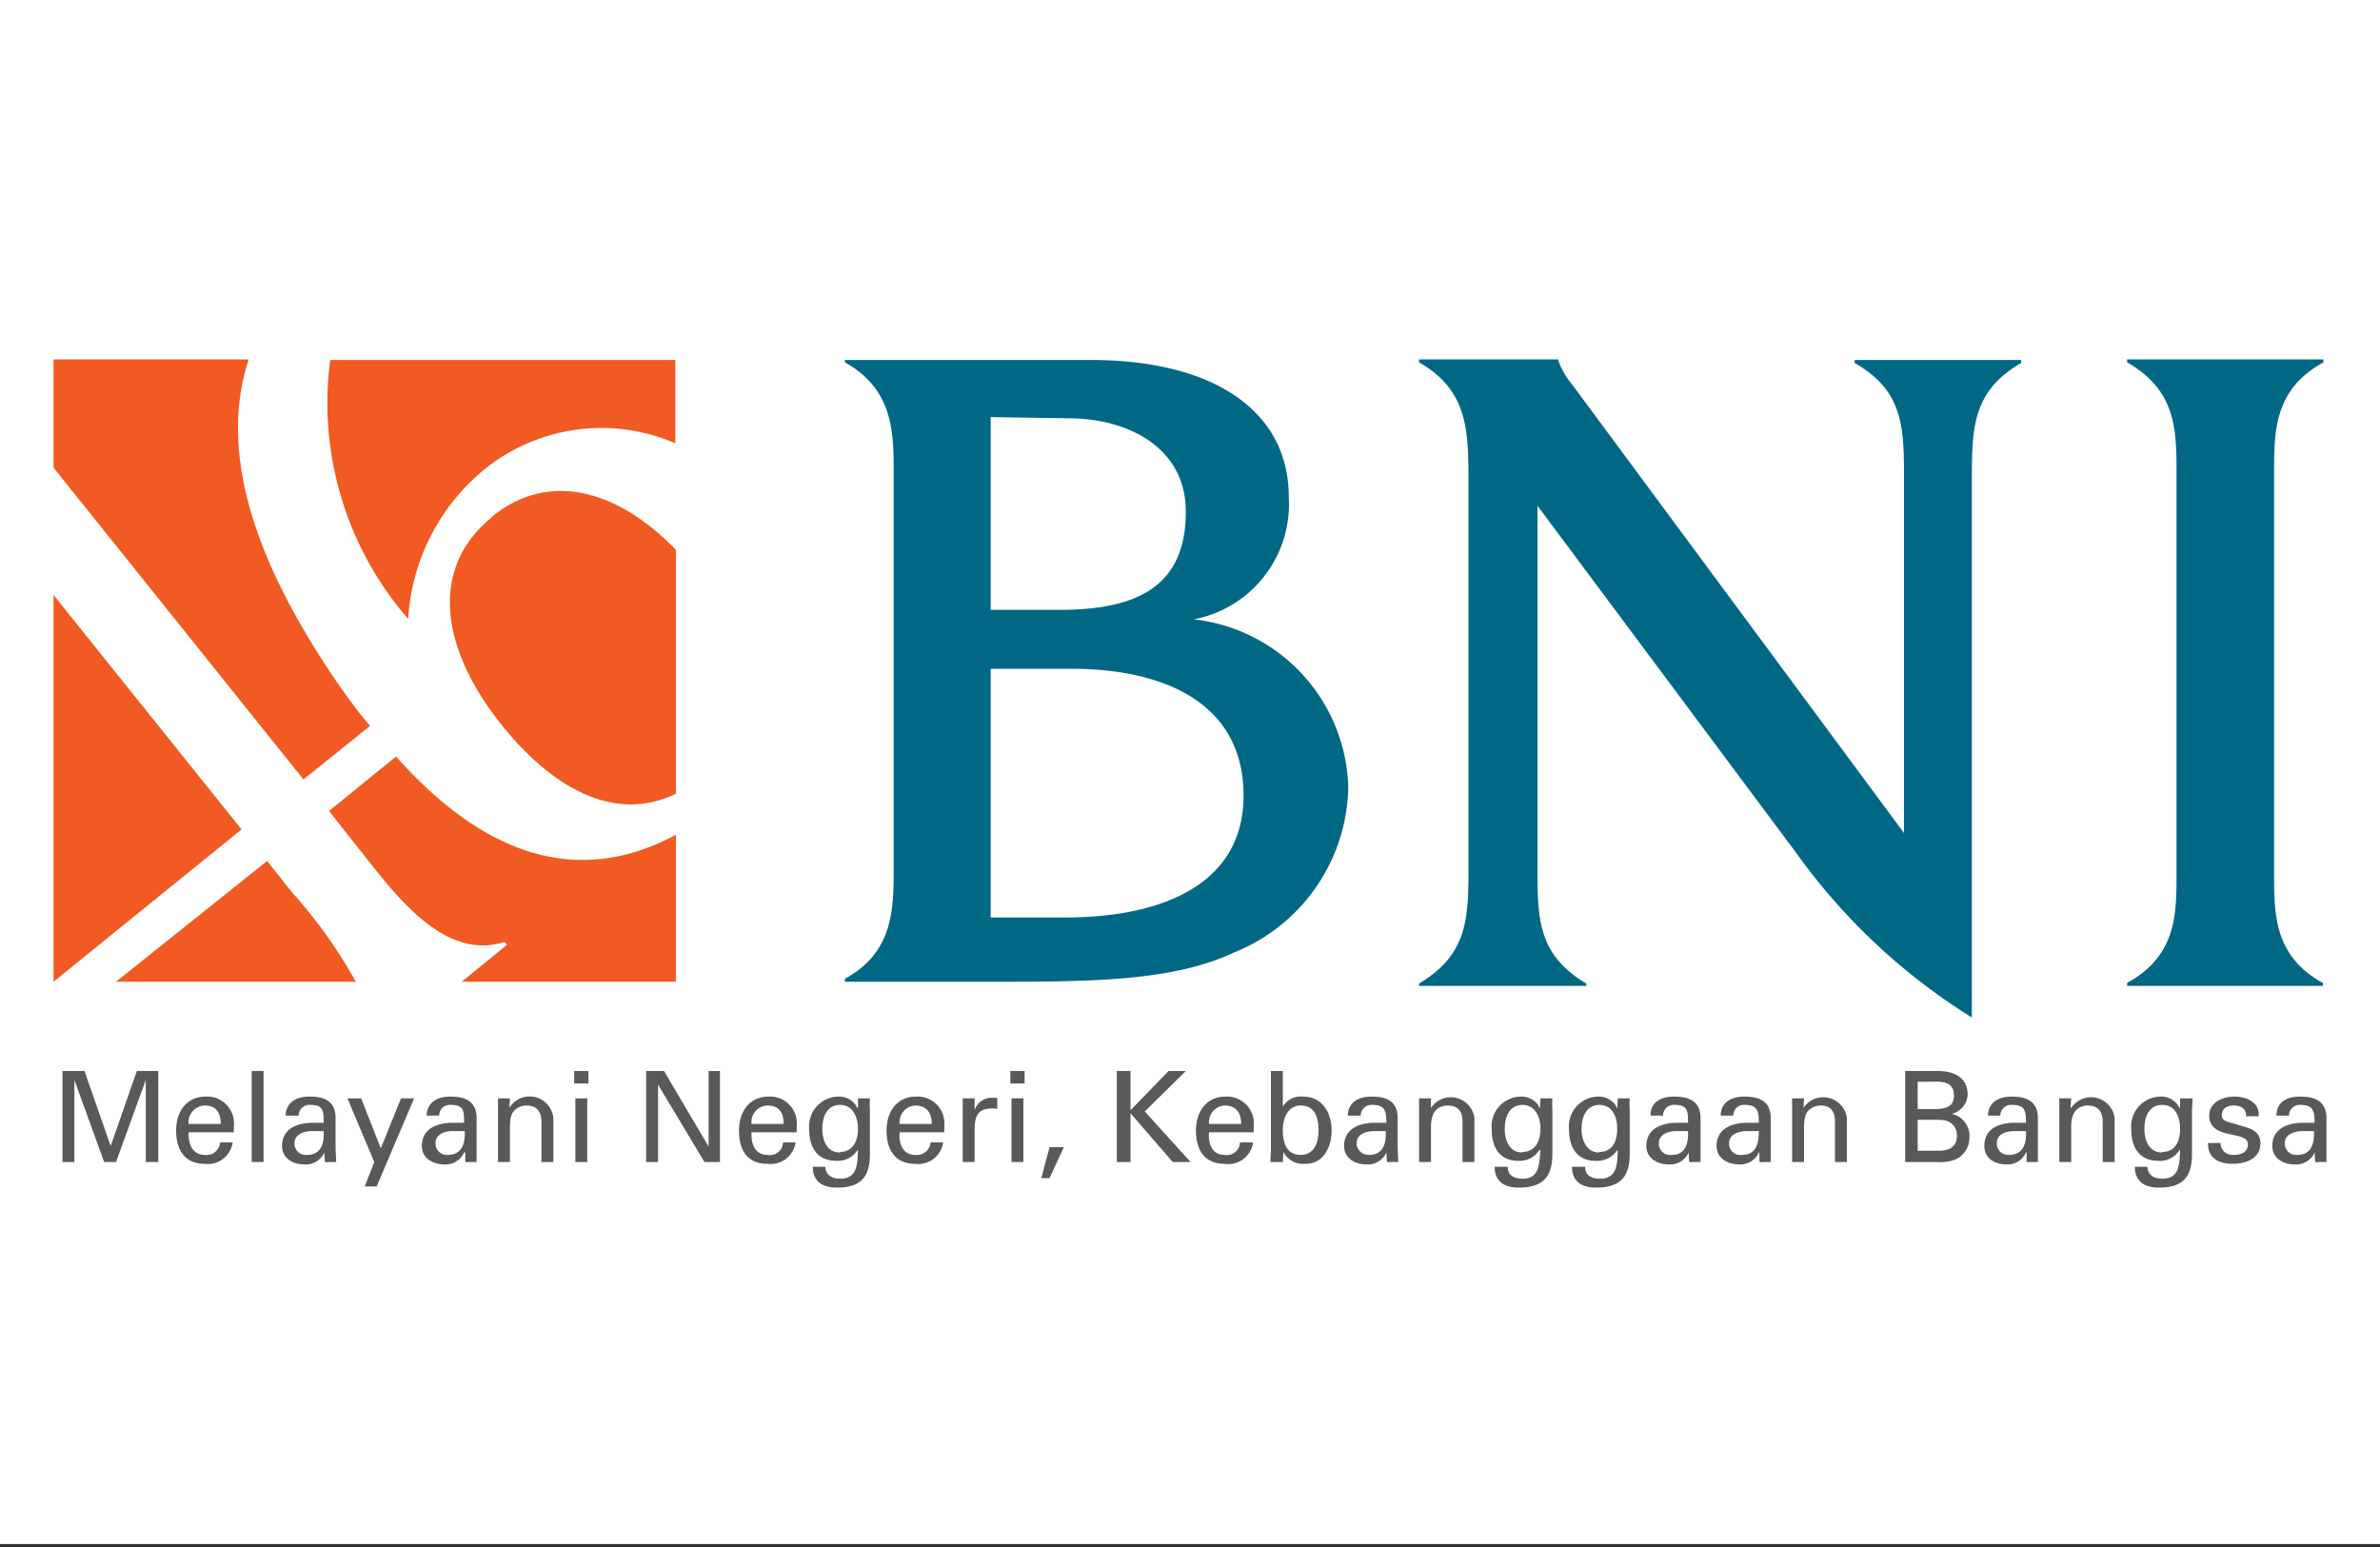 <svg xmlns="http://www.w3.org/2000/svg" viewBox="0 0 40 26"><rect x="0" y="0" width="40" height="26" fill="#333333" stroke="none"/><path fill="#fff" d="M-.02-.04h40.07v25.99H-.02z"/><path fill="#58595b" d="M2.45 18.15l-.5 1.38h-.2l-.5-1.38v1.38h-.2V18h.37l.44 1.26L2.3 18h.36v1.53h-.21zm.72.88c-.01.2.07.38.27.38a.23.23 0 00.26-.21h.21a.42.42 0 01-.47.36c-.34 0-.48-.24-.48-.56 0-.3.16-.57.5-.57a.45.45 0 01.47.5v.1zm.54-.14c0-.18-.07-.31-.27-.31a.28.28 0 00-.27.31zm.52.64h.2V18h-.2zm1.21-.66c0-.19 0-.3-.22-.3a.18.18 0 00-.2.18H4.8c.01-.24.2-.32.4-.32.23 0 .44.06.44.36v.51l.01.23h-.13c-.02 0-.06.01-.06-.01l-.01-.15a.34.34 0 01-.34.2c-.18 0-.37-.1-.37-.31 0-.3.27-.39.52-.39zm-.2.14c-.12 0-.29.05-.29.2a.19.19 0 00.21.2c.24 0 .29-.2.28-.4zm1.09.93h-.2l.16-.41-.45-1.07h.23l.33.84.34-.84h.22zm1.47-1.07c0-.19 0-.3-.22-.3a.18.18 0 00-.2.18h-.21c.01-.24.2-.32.4-.32.22 0 .44.06.44.36v.74h-.13c-.02 0-.05.01-.06-.01v-.15H7.8a.34.34 0 01-.33.2c-.19 0-.38-.1-.38-.31 0-.3.27-.39.52-.39zm-.2.14c-.12 0-.28.05-.28.2a.19.19 0 00.2.2c.25 0 .3-.2.29-.4zm.96-.39a.4.4 0 01.74.17v.74h-.2v-.67c0-.18-.08-.28-.25-.28a.28.28 0 00-.2.08c-.03.03-.08.08-.08.29v.58h-.2v-1.07h.2zm1.09-.41h.24V18h-.24zm.02 1.32h.2v-1.07h-.2zM12.1 18v1.53h-.26l-.78-1.3v1.3h-.2V18h.3l.75 1.27V18zm.53 1.03c-.01.2.06.38.27.38a.22.22 0 00.26-.21h.21a.42.42 0 01-.47.36c-.35 0-.48-.24-.48-.56 0-.3.16-.57.5-.57a.45.45 0 01.47.5v.1zm.54-.14c0-.18-.07-.31-.27-.31a.28.28 0 00-.27.31zm1.25-.43h.2a2 2 0 000 .2v.74c0 .4-.17.56-.56.56-.23 0-.4-.1-.4-.35h.21c.01.14.11.2.25.2.29 0 .29-.24.3-.48h-.01a.39.39 0 01-.35.18c-.33 0-.46-.23-.46-.53a.5.5 0 01.5-.55.34.34 0 01.28.14s.04.07.04.05zm-.3.9c.21 0 .3-.18.3-.39 0-.2-.09-.4-.3-.4-.24 0-.3.23-.3.4s.06.4.3.4m1-.34c-.02.2.06.38.26.38a.23.23 0 00.26-.21h.21a.42.42 0 01-.47.36c-.34 0-.48-.24-.48-.56 0-.3.16-.57.5-.57a.45.45 0 01.47.5v.1zm.54-.14c0-.18-.08-.31-.28-.31a.28.28 0 00-.26.31zm.72.64h-.2v-1.07h.2v.2a.3.3 0 01.31-.21h.07v.19a.23.23 0 00-.08-.01c-.26 0-.3.14-.3.37zm.6-1.32h.24V18h-.24zm.02 1.32h.2v-1.07H17zm.64-.25h.24l-.24.52h-.14zm1.13.25V18H19v.66l.64-.66h.29l-.69.68.77.85h-.3l-.71-.82v.82zm1.55-.5c-.02.2.06.38.26.38a.22.22 0 00.26-.21h.22a.42.42 0 01-.48.36c-.34 0-.48-.24-.48-.56 0-.3.16-.57.5-.57a.45.45 0 01.47.5v.1zm.54-.14c0-.18-.08-.31-.28-.31a.28.28 0 00-.26.31zm.7.64h-.21l.01-.17V18h.2v.6a.35.35 0 01.34-.17c.33 0 .48.28.48.57 0 .27-.13.56-.44.56a.37.37 0 01-.37-.2v.01zm.3-.95c-.22 0-.3.22-.3.42 0 .2.06.41.3.41.23 0 .3-.21.3-.41 0-.2-.05-.42-.3-.42m1.44.29c0-.19-.02-.3-.23-.3a.18.18 0 00-.2.18h-.22c.01-.24.2-.32.4-.32.23 0 .44.06.44.36v.51l.01.23h-.13c-.02 0-.06.01-.06-.01l-.01-.15a.34.34 0 01-.34.2c-.18 0-.37-.1-.37-.31 0-.3.27-.39.52-.39zm-.21.14c-.12 0-.29.05-.29.2a.2.2 0 00.21.2c.24 0 .29-.2.28-.4zm.96-.39a.4.4 0 01.73.17v.74h-.2v-.67c0-.18-.07-.28-.25-.28a.28.28 0 00-.2.08c-.02.03-.08.08-.08.29v.58h-.2v-1.07h.2zm1.84-.16h.2a1.86 1.86 0 000 .2v.74c0 .4-.18.56-.57.56-.23 0-.4-.1-.4-.35h.22c0 .14.1.2.25.2.28 0 .28-.24.3-.48h-.02a.39.39 0 01-.35.18c-.32 0-.45-.23-.45-.53a.5.5 0 01.5-.55.35.35 0 01.28.14s.03.07.03.05zm-.3.9c.21 0 .3-.18.3-.39 0-.2-.09-.4-.3-.4-.24 0-.3.23-.3.4s.06.4.3.4m1.6-.91h.2a1.38 1.38 0 000 .2v.74c0 .4-.18.56-.57.56-.23 0-.4-.1-.4-.35h.22c0 .14.1.2.25.2.29 0 .29-.24.3-.48h-.01a.4.4 0 01-.36.18c-.32 0-.45-.23-.45-.53a.5.5 0 01.5-.55.35.35 0 01.28.14s.03.07.03.05zm-.31.9c.22 0 .3-.18.3-.39 0-.2-.08-.4-.3-.4-.23 0-.3.23-.3.4s.07.4.3.4m1.49-.5c0-.19 0-.3-.22-.3a.18.18 0 00-.2.18h-.21c0-.24.19-.32.4-.32.22 0 .44.06.44.36v.74h-.13c-.02 0-.06.01-.06-.01l-.01-.15a.34.34 0 01-.34.2c-.18 0-.37-.1-.37-.31 0-.3.27-.39.52-.39zm-.2.14c-.12 0-.29.05-.29.2a.19.19 0 00.22.2c.23 0 .28-.2.27-.4zm1.39-.14c0-.19-.02-.3-.23-.3a.18.18 0 00-.2.18h-.21c0-.24.2-.32.4-.32.22 0 .44.06.44.36v.74h-.13c-.02 0-.05.01-.06-.01v-.15h-.01a.34.34 0 01-.33.2c-.19 0-.38-.1-.38-.31 0-.3.27-.39.52-.39zm-.2.14c-.13 0-.3.05-.3.2a.19.19 0 00.22.2c.24 0 .28-.2.28-.4zm.95-.39a.4.4 0 01.73.17v.74h-.2v-.67c0-.18-.07-.28-.24-.28a.29.29 0 00-.2.08c-.03.03-.08.08-.08.29v.58h-.2v-1.07h.2zm1.71.91V18h.55c.26 0 .5.1.5.4a.35.35 0 01-.27.32.38.38 0 01.3.4.4.4 0 01-.27.38.7.7 0 01-.26.03zm.21-.89h.26c.2 0 .35-.03.35-.23s-.15-.24-.35-.23h-.26zm0 .7h.36c.16 0 .3-.06.3-.25s-.14-.27-.3-.27h-.36zm1.82-.47c0-.19-.01-.3-.23-.3a.18.18 0 00-.2.18h-.21c.01-.24.2-.32.4-.32.22 0 .44.06.44.36v.74h-.13c-.02 0-.05.01-.06-.01v-.15h-.01a.34.34 0 01-.33.2c-.19 0-.37-.1-.37-.31 0-.3.26-.39.51-.39zm-.2.14c-.13 0-.29.05-.29.2a.19.19 0 00.2.2c.25 0 .3-.2.29-.4zm.95-.39h.01a.4.4 0 01.73.17v.74h-.2v-.67c0-.18-.08-.28-.25-.28a.28.28 0 00-.2.08c-.02.03-.08.08-.08.29v.58h-.2v-1.07h.2zm1.84-.16h.21l-.01.2v.74c0 .4-.17.56-.56.56-.23 0-.4-.1-.4-.35h.21c.01.14.11.2.25.2.29 0 .29-.24.3-.48h-.01a.39.39 0 01-.35.18c-.33 0-.46-.23-.46-.53a.5.5 0 01.5-.55.34.34 0 01.28.14s.04.07.04.05zm-.3.9c.22 0 .3-.18.3-.39 0-.2-.08-.4-.3-.4-.24 0-.3.23-.3.4s.06.4.3.4m1.21-.94c.2 0 .43.09.41.33h-.21c0-.14-.1-.18-.21-.18-.11 0-.2.05-.2.17 0 .11.18.12.26.15.18.06.39.08.39.32 0 .26-.26.34-.47.34-.23 0-.42-.1-.41-.35h.21a.2.2 0 00.22.2c.12 0 .24-.04.24-.18 0-.24-.65-.06-.65-.48 0-.22.22-.32.42-.32m1.35.44c0-.19-.02-.3-.23-.3a.18.18 0 00-.2.18h-.21c0-.24.19-.32.4-.32.22 0 .44.06.44.36v.74h-.13c-.02 0-.06.01-.06-.01l-.01-.15a.34.34 0 01-.34.2c-.18 0-.37-.1-.37-.31 0-.3.27-.39.52-.39zm-.2.14c-.13 0-.3.05-.3.2a.19.19 0 00.21.2c.24 0 .29-.2.28-.4z"/><path fill="#fff" d="M11.35 16.5H.9V6.04h10.45z"/><g fill="#f15a22"><path d="M5.1 13.1l1.12-.9c-.2-.23-.37-.47-.54-.71-1.28-1.87-2.05-3.77-1.5-5.45H.9v1.82zm1.76-2.7a3.52 3.52 0 011.33-2.55 3.13 3.13 0 013.16-.4v-1.4h-5.8a5.53 5.53 0 001.3 4.34"/><path d="M8.27 8.69c-1.1.89-.83 2.28.19 3.53.78.96 1.83 1.64 2.9 1.12v-4.1c-.96-.99-2.12-1.35-3.1-.55"/></g><path fill="#f15a22" d="M.9 10v6.5l3.16-2.56zm5.75 2.72l-1.12.91.41.52c.6.74 1.46 2.03 2.54 1.68l.04.05-.76.62h3.6v-2.47c-1.86 1-3.45.09-4.7-1.31M4.91 15l-.42-.53-2.54 2.03h4.03A8.12 8.12 0 004.91 15"/><path fill="#006885" d="M20.06 10.41a1.97 1.97 0 001.6-2.06c0-1.42-1.23-2.3-3.33-2.3H14.2v.04c.84.47.82 1.22.82 1.93v6.49c0 .73.02 1.48-.82 1.94v.05h2c1.95 0 3.44.03 4.56-.5a3.05 3.05 0 001.9-2.77 2.92 2.92 0 00-2.59-2.82m-3.42-3.4l1.31.02c.98 0 1.97.48 1.97 1.57 0 1.3-.88 1.65-2.13 1.65h-1.15V7.02zm1.27 8.41h-1.27v-4.18H18c1.59 0 2.9.59 2.9 2.13 0 1.5-1.38 2.05-3 2.05m7.94-.92c0 .9-.02 1.53.82 2.03v.04h-2.81v-.04c.84-.5.83-1.13.83-2.02V8.15c0-.88.01-1.58-.83-2.06v-.05h2.34v.02a1.34 1.34 0 00.23.4l.23.31L32 14V8.1c0-.89.01-1.52-.83-2v-.05h2.8v.05c-.83.48-.83 1.11-.83 2v9a10.33 10.33 0 01-2.94-2.75L25.84 8.5zm10.74-6.56c0-.73-.01-1.38-.83-1.85v-.05h3.3v.05c-.82.45-.83 1.13-.83 1.85v6.68c0 .71-.02 1.44.82 1.9v.05h-3.29v-.05c.85-.47.83-1.18.83-1.9z"/></svg>